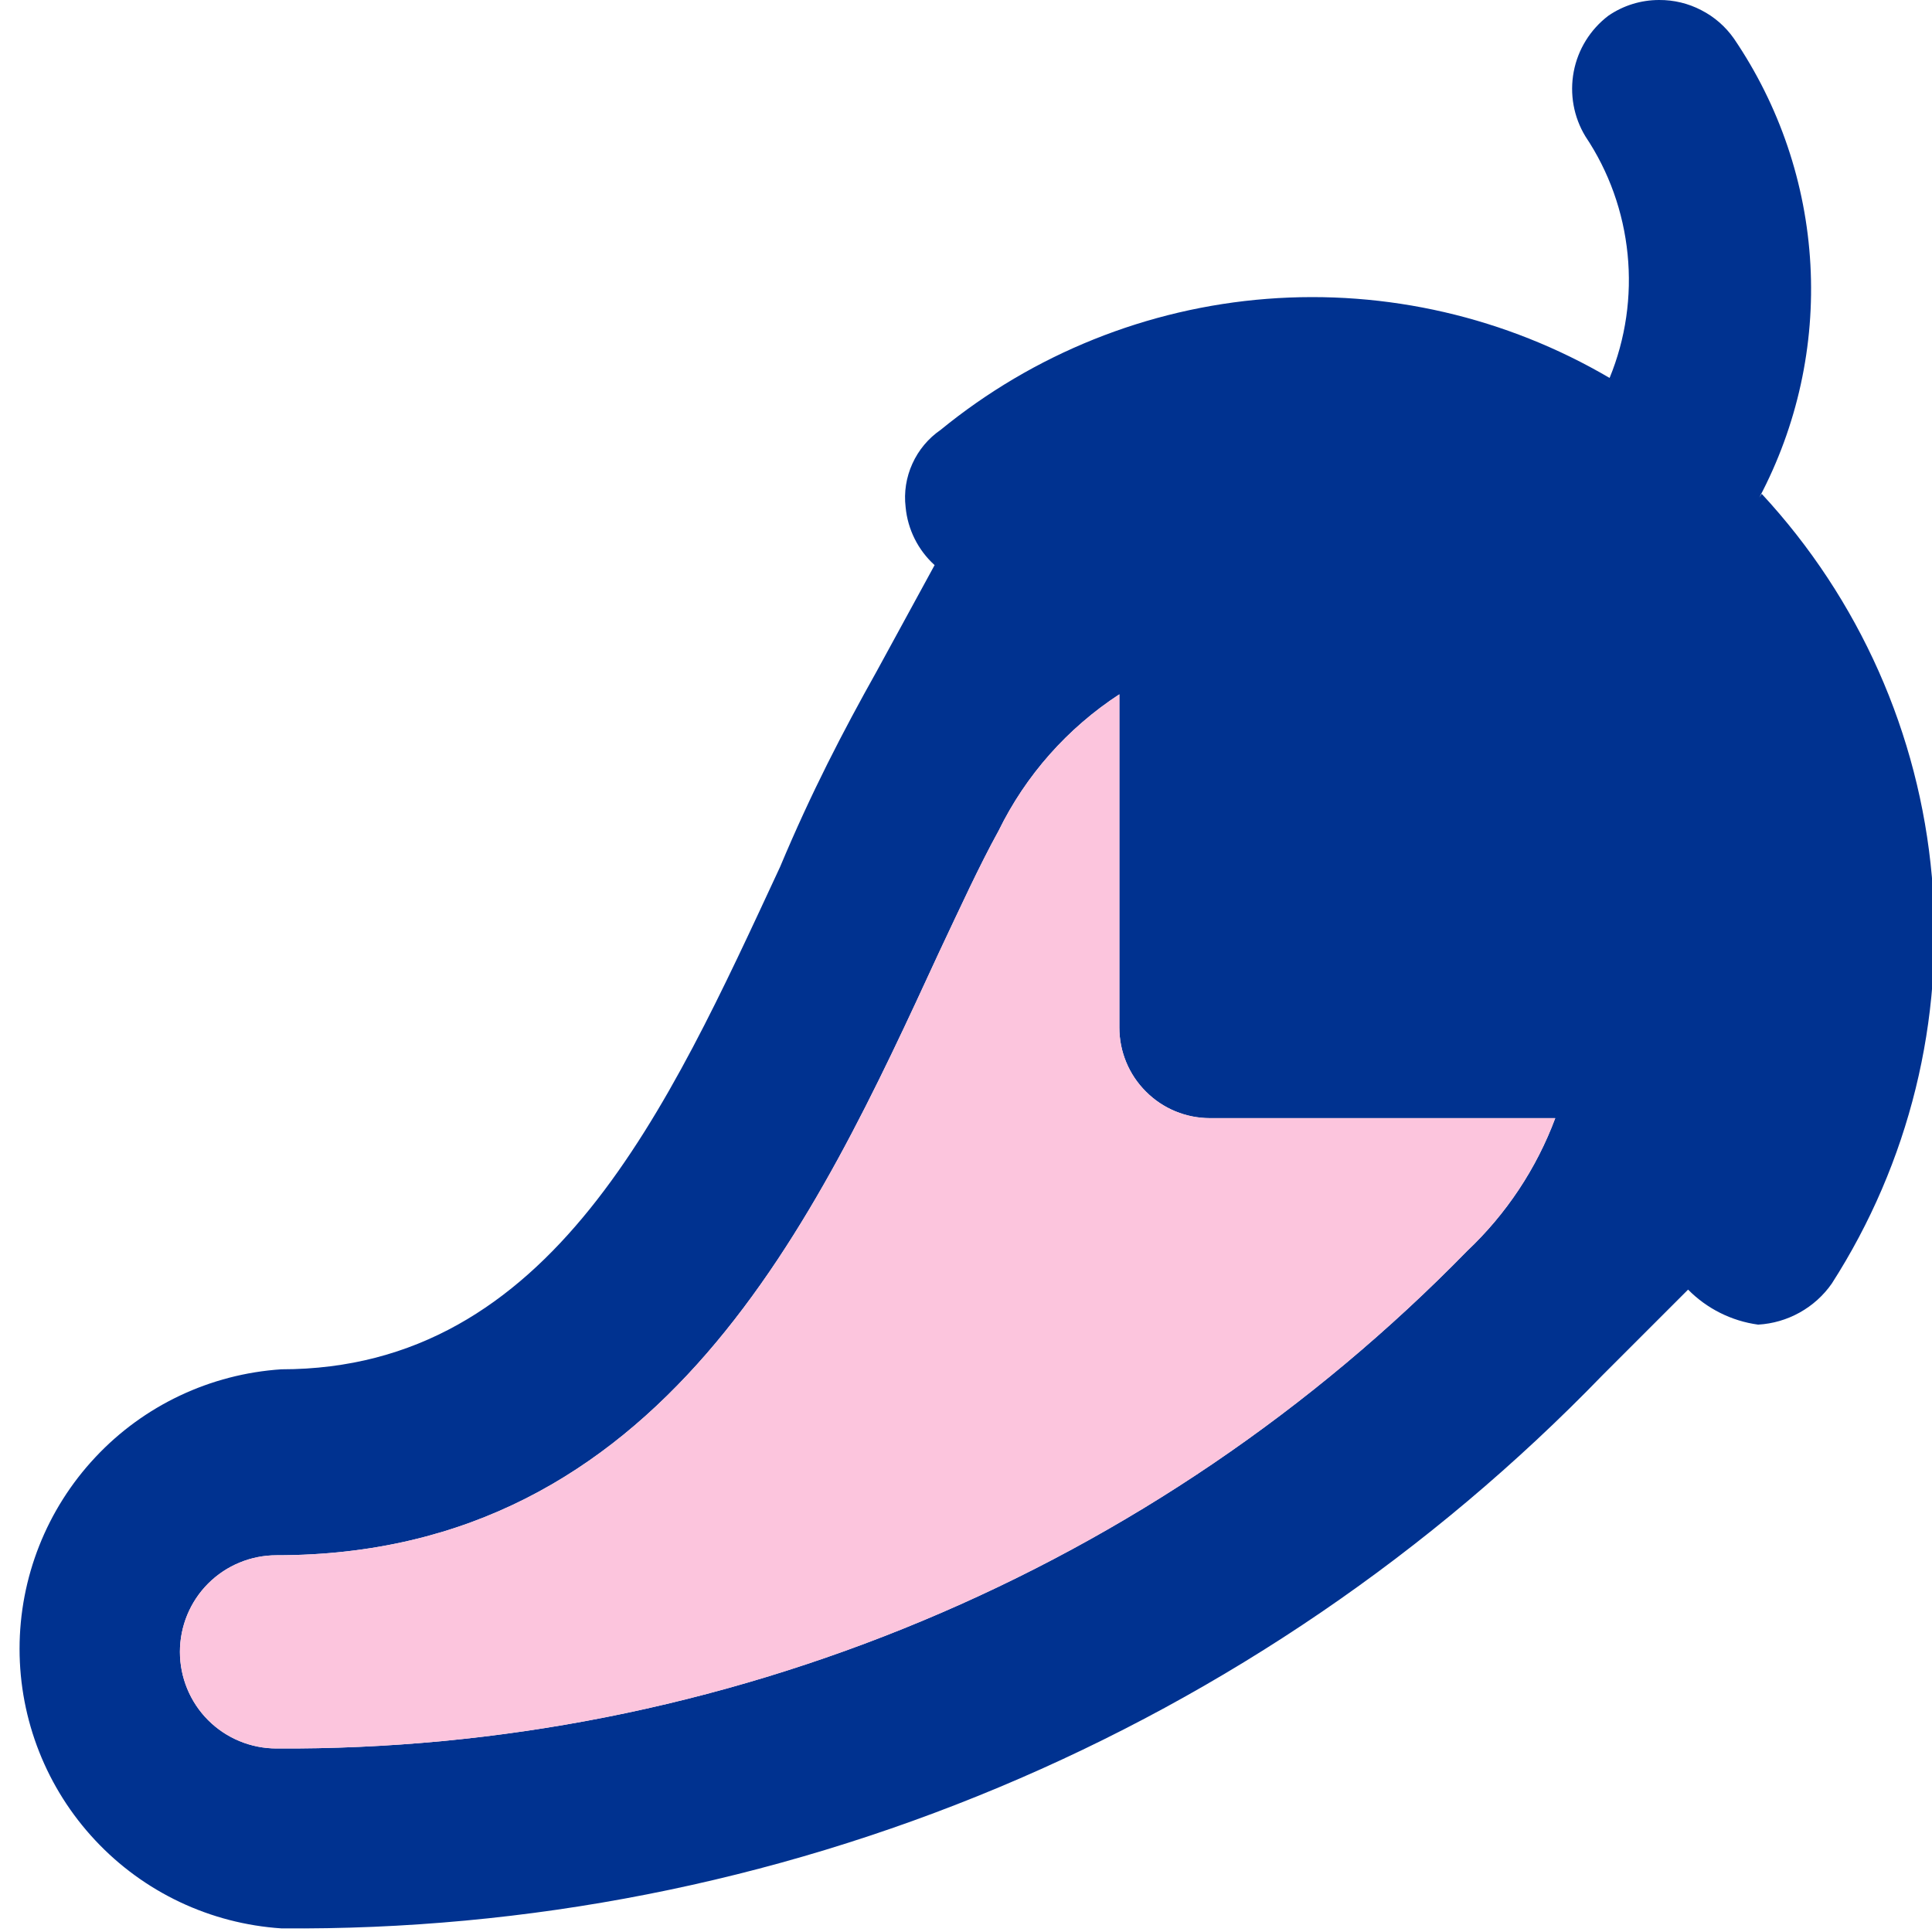 <svg width="16" height="16" viewBox="0 0 16 16" fill="none" xmlns="http://www.w3.org/2000/svg">
<g clip-path="url(#clip0_41_4514)">
<path d="M14.57 4.12C14.884 3.527 15.03 2.86 14.993 2.191C14.956 1.521 14.737 0.875 14.36 0.32C14.29 0.22 14.197 0.139 14.089 0.084C13.982 0.028 13.861 -0.001 13.74 -1.03888e-05C13.59 -0 13.444 0.045 13.32 0.13C13.17 0.244 13.068 0.409 13.033 0.593C12.998 0.778 13.032 0.969 13.13 1.13C13.325 1.421 13.444 1.756 13.479 2.105C13.514 2.454 13.463 2.806 13.33 3.13C12.473 2.627 11.483 2.398 10.492 2.475C9.502 2.552 8.559 2.931 7.79 3.56C7.688 3.63 7.607 3.727 7.556 3.84C7.505 3.952 7.485 4.077 7.5 4.2C7.517 4.384 7.603 4.556 7.74 4.68V4.68L7.26 5.56C6.98 6.06 6.72 6.56 6.46 7.18C5.53 9.18 4.57 11.34 2.33 11.34C1.742 11.379 1.191 11.639 0.789 12.069C0.386 12.499 0.162 13.066 0.162 13.655C0.162 14.244 0.386 14.811 0.789 15.241C1.191 15.671 1.742 15.931 2.33 15.97C4.369 15.987 6.39 15.59 8.27 14.803C10.151 14.016 11.852 12.855 13.27 11.39L13.98 10.68C14.136 10.838 14.34 10.94 14.56 10.97C14.681 10.963 14.798 10.929 14.904 10.87C15.01 10.811 15.101 10.729 15.17 10.63C15.812 9.63 16.104 8.445 15.999 7.261C15.894 6.077 15.398 4.962 14.59 4.09L14.57 4.12ZM2.29 14.48C2.078 14.48 1.874 14.396 1.724 14.246C1.574 14.096 1.49 13.892 1.49 13.68C1.49 13.468 1.574 13.264 1.724 13.114C1.874 12.964 2.078 12.88 2.29 12.88C5.49 12.88 6.76 10.09 7.78 7.88C7.95 7.52 8.11 7.17 8.27 6.88C8.495 6.42 8.841 6.03 9.27 5.75V8.51C9.27 8.709 9.349 8.9 9.49 9.04C9.63 9.181 9.821 9.26 10.02 9.26H12.88C12.724 9.678 12.474 10.054 12.15 10.36C10.867 11.674 9.333 12.716 7.639 13.423C5.945 14.131 4.126 14.491 2.29 14.48V14.48Z" fill="#003290"/>
<path d="M2.29 14.48C2.078 14.48 1.874 14.396 1.724 14.246C1.574 14.096 1.49 13.892 1.49 13.68C1.49 13.468 1.574 13.264 1.724 13.114C1.874 12.964 2.078 12.88 2.29 12.88C5.49 12.88 6.76 10.09 7.78 7.88C7.95 7.52 8.11 7.17 8.27 6.88C8.495 6.42 8.841 6.03 9.27 5.75V8.51C9.27 8.709 9.349 8.9 9.49 9.04C9.63 9.181 9.821 9.26 10.02 9.26H12.88C12.724 9.678 12.474 10.054 12.15 10.36C10.867 11.674 9.333 12.716 7.639 13.423C5.945 14.131 4.126 14.491 2.29 14.48V14.48Z" fill="#FCC5DD"/>
</g>
<defs>
<clipPath id="clip0_41_4514">
<rect width="16" height="16" fill="white"/>
</clipPath>
</defs>
</svg>
